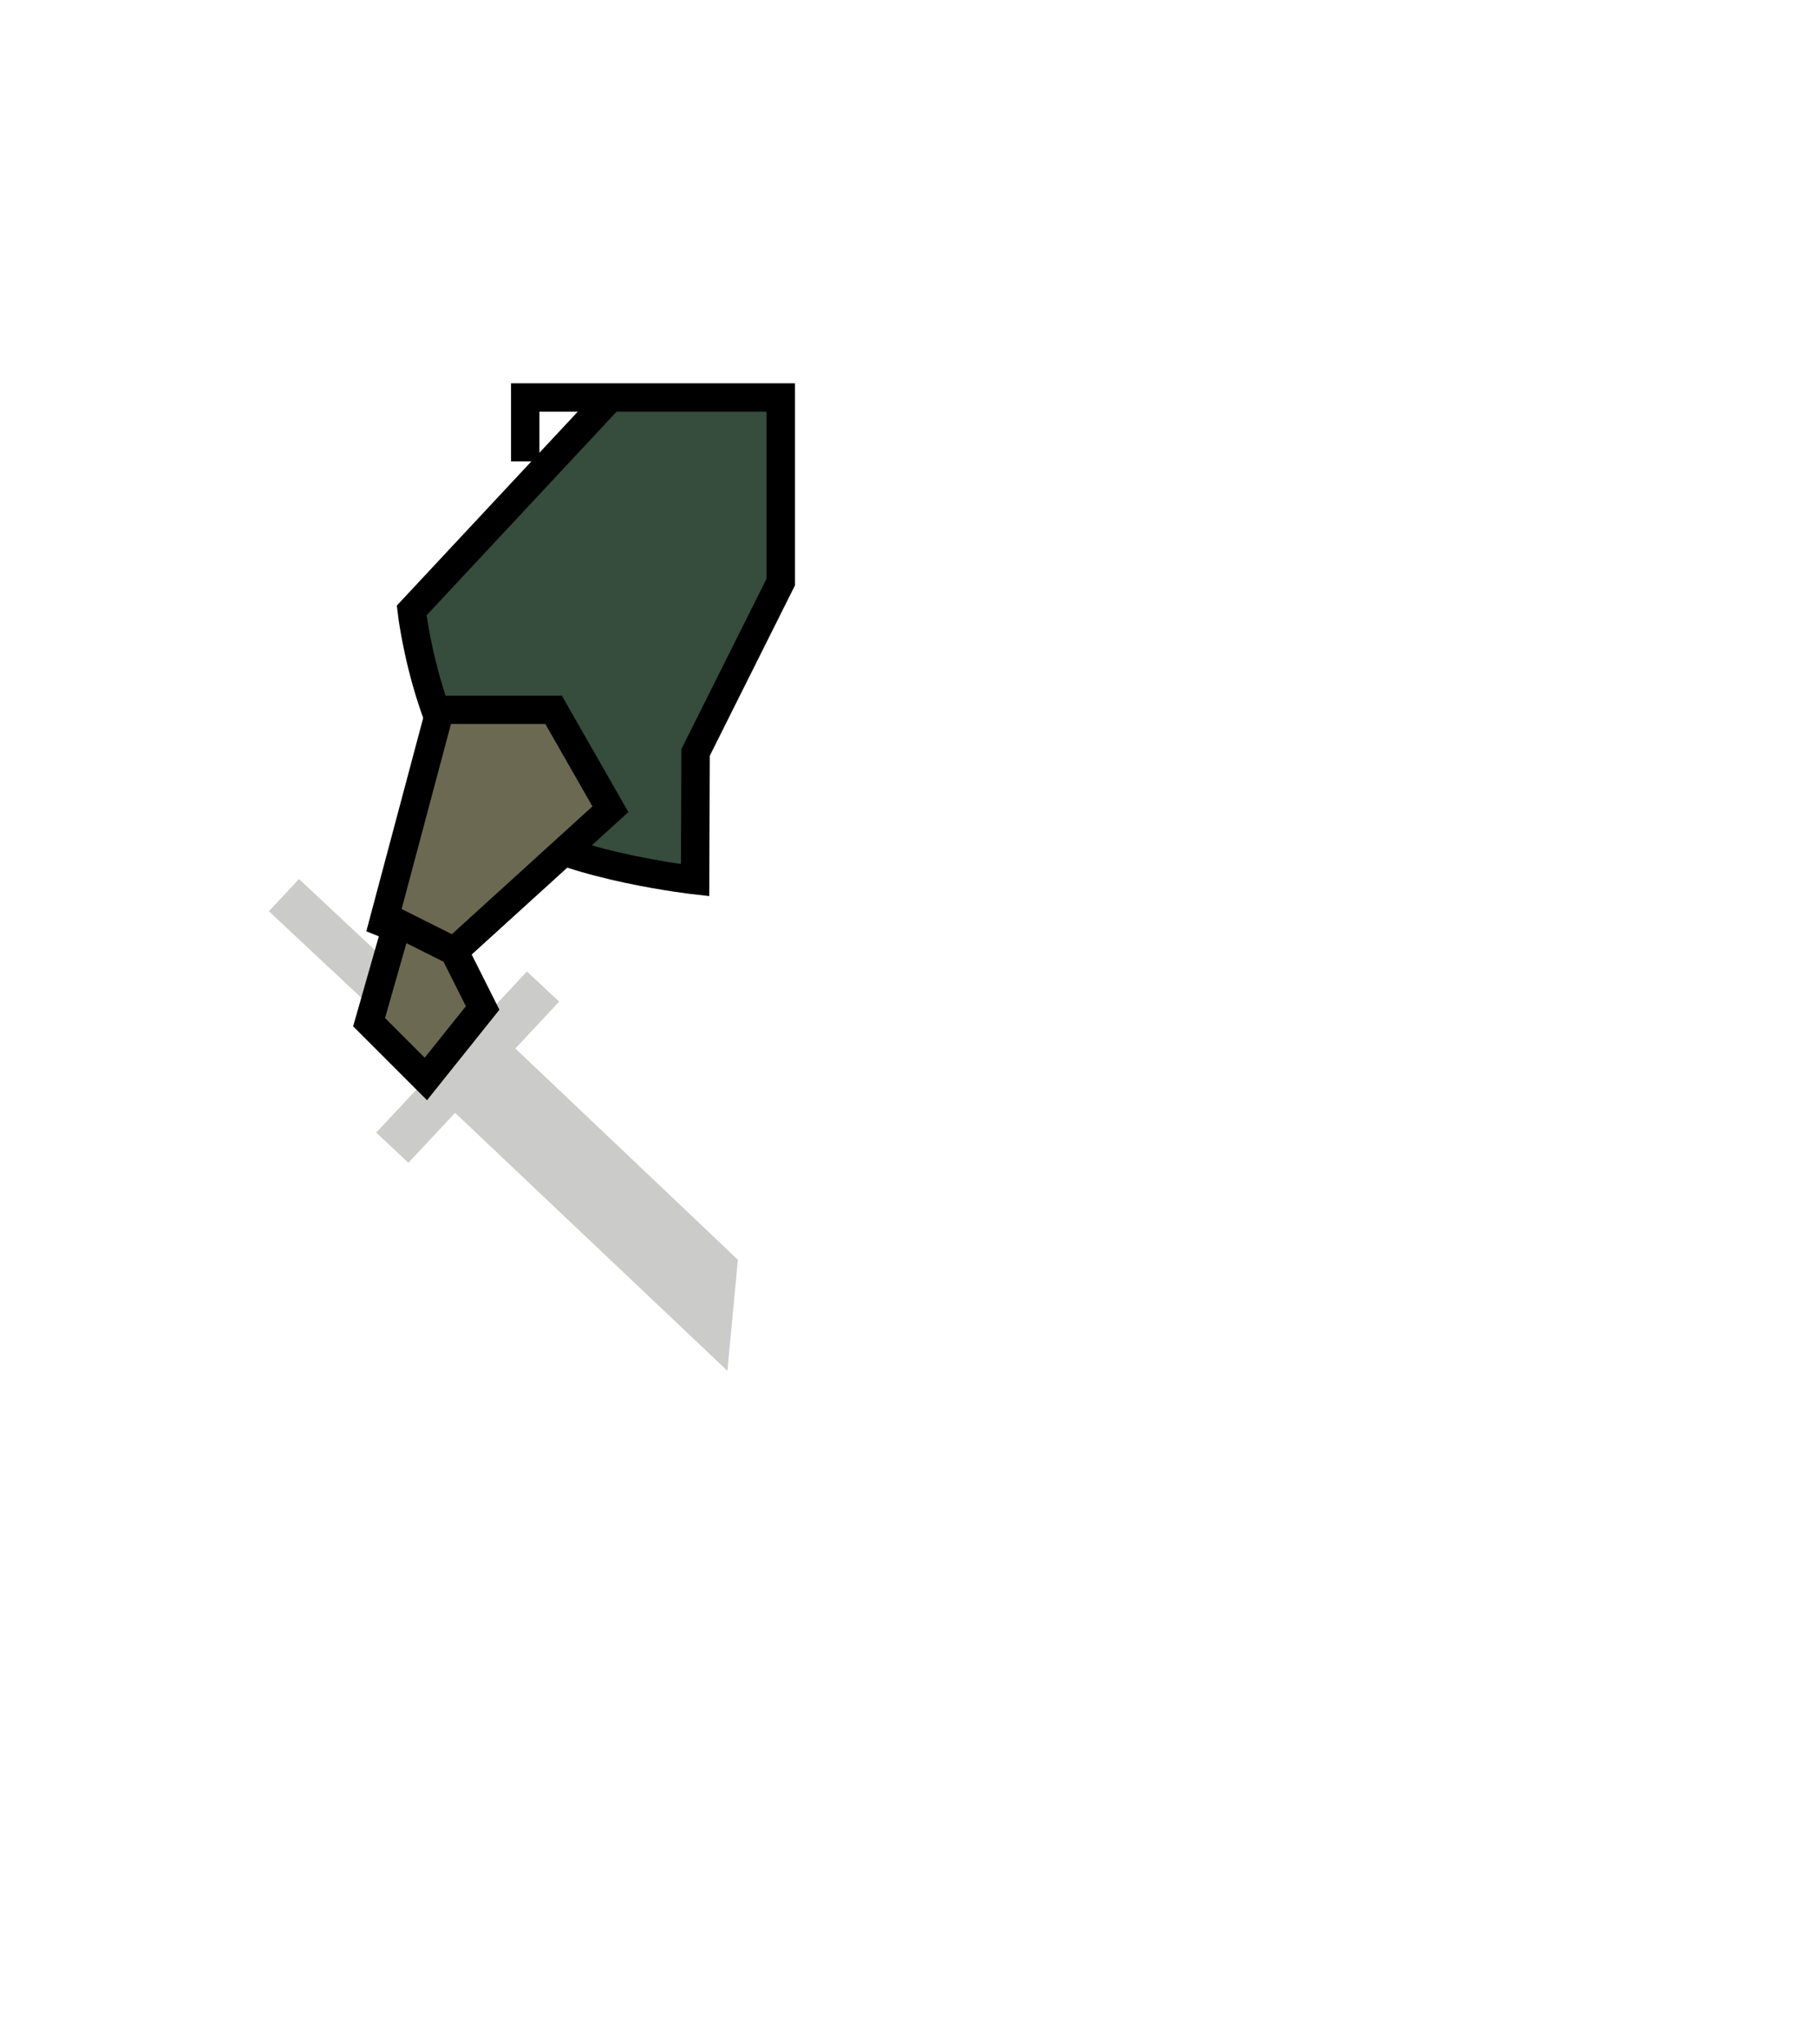 <svg width="128" height="144" viewBox="0 0 128 144" fill="none" xmlns="http://www.w3.org/2000/svg">
<path d="M32.205 69.962L27.956 74.499L51.24 96.554L51.982 88.734L32.205 69.962Z" fill="#CBCBCA"/>
<rect width="3.465" height="21.497" transform="matrix(-0.613 0.655 0.655 0.613 21.065 61.917)" fill="#CBCBCA"/>
<rect width="3.464" height="17.323" transform="matrix(0.655 0.613 0.613 -0.655 26.502 79.778)" fill="#CBCBCA"/>
<path d="M36.5 58.5C40.505 61.044 48.967 62 48.967 62L49 53L55 41L55 28L43 28L29 43C29 43 30.296 54.558 36.5 58.5Z" fill="#364C3C"/>
<path d="M43 28L29 43C29 43 30.296 54.558 36.5 58.5C40.505 61.044 48.967 62 48.967 62L49 53L55 41L55 28L43 28ZM43 28L37 28L37 32.5" stroke="black" stroke-width="2"/>
<path d="M27 65L31 50L39 50L43 57L32 67L27 65Z" fill="#6C6952" stroke="black" stroke-width="2"/>
<path d="M26 72L28 65L31.992 67L34 71L30 76L26 72Z" fill="#6C6952" stroke="black" stroke-width="2"/>
</svg>
